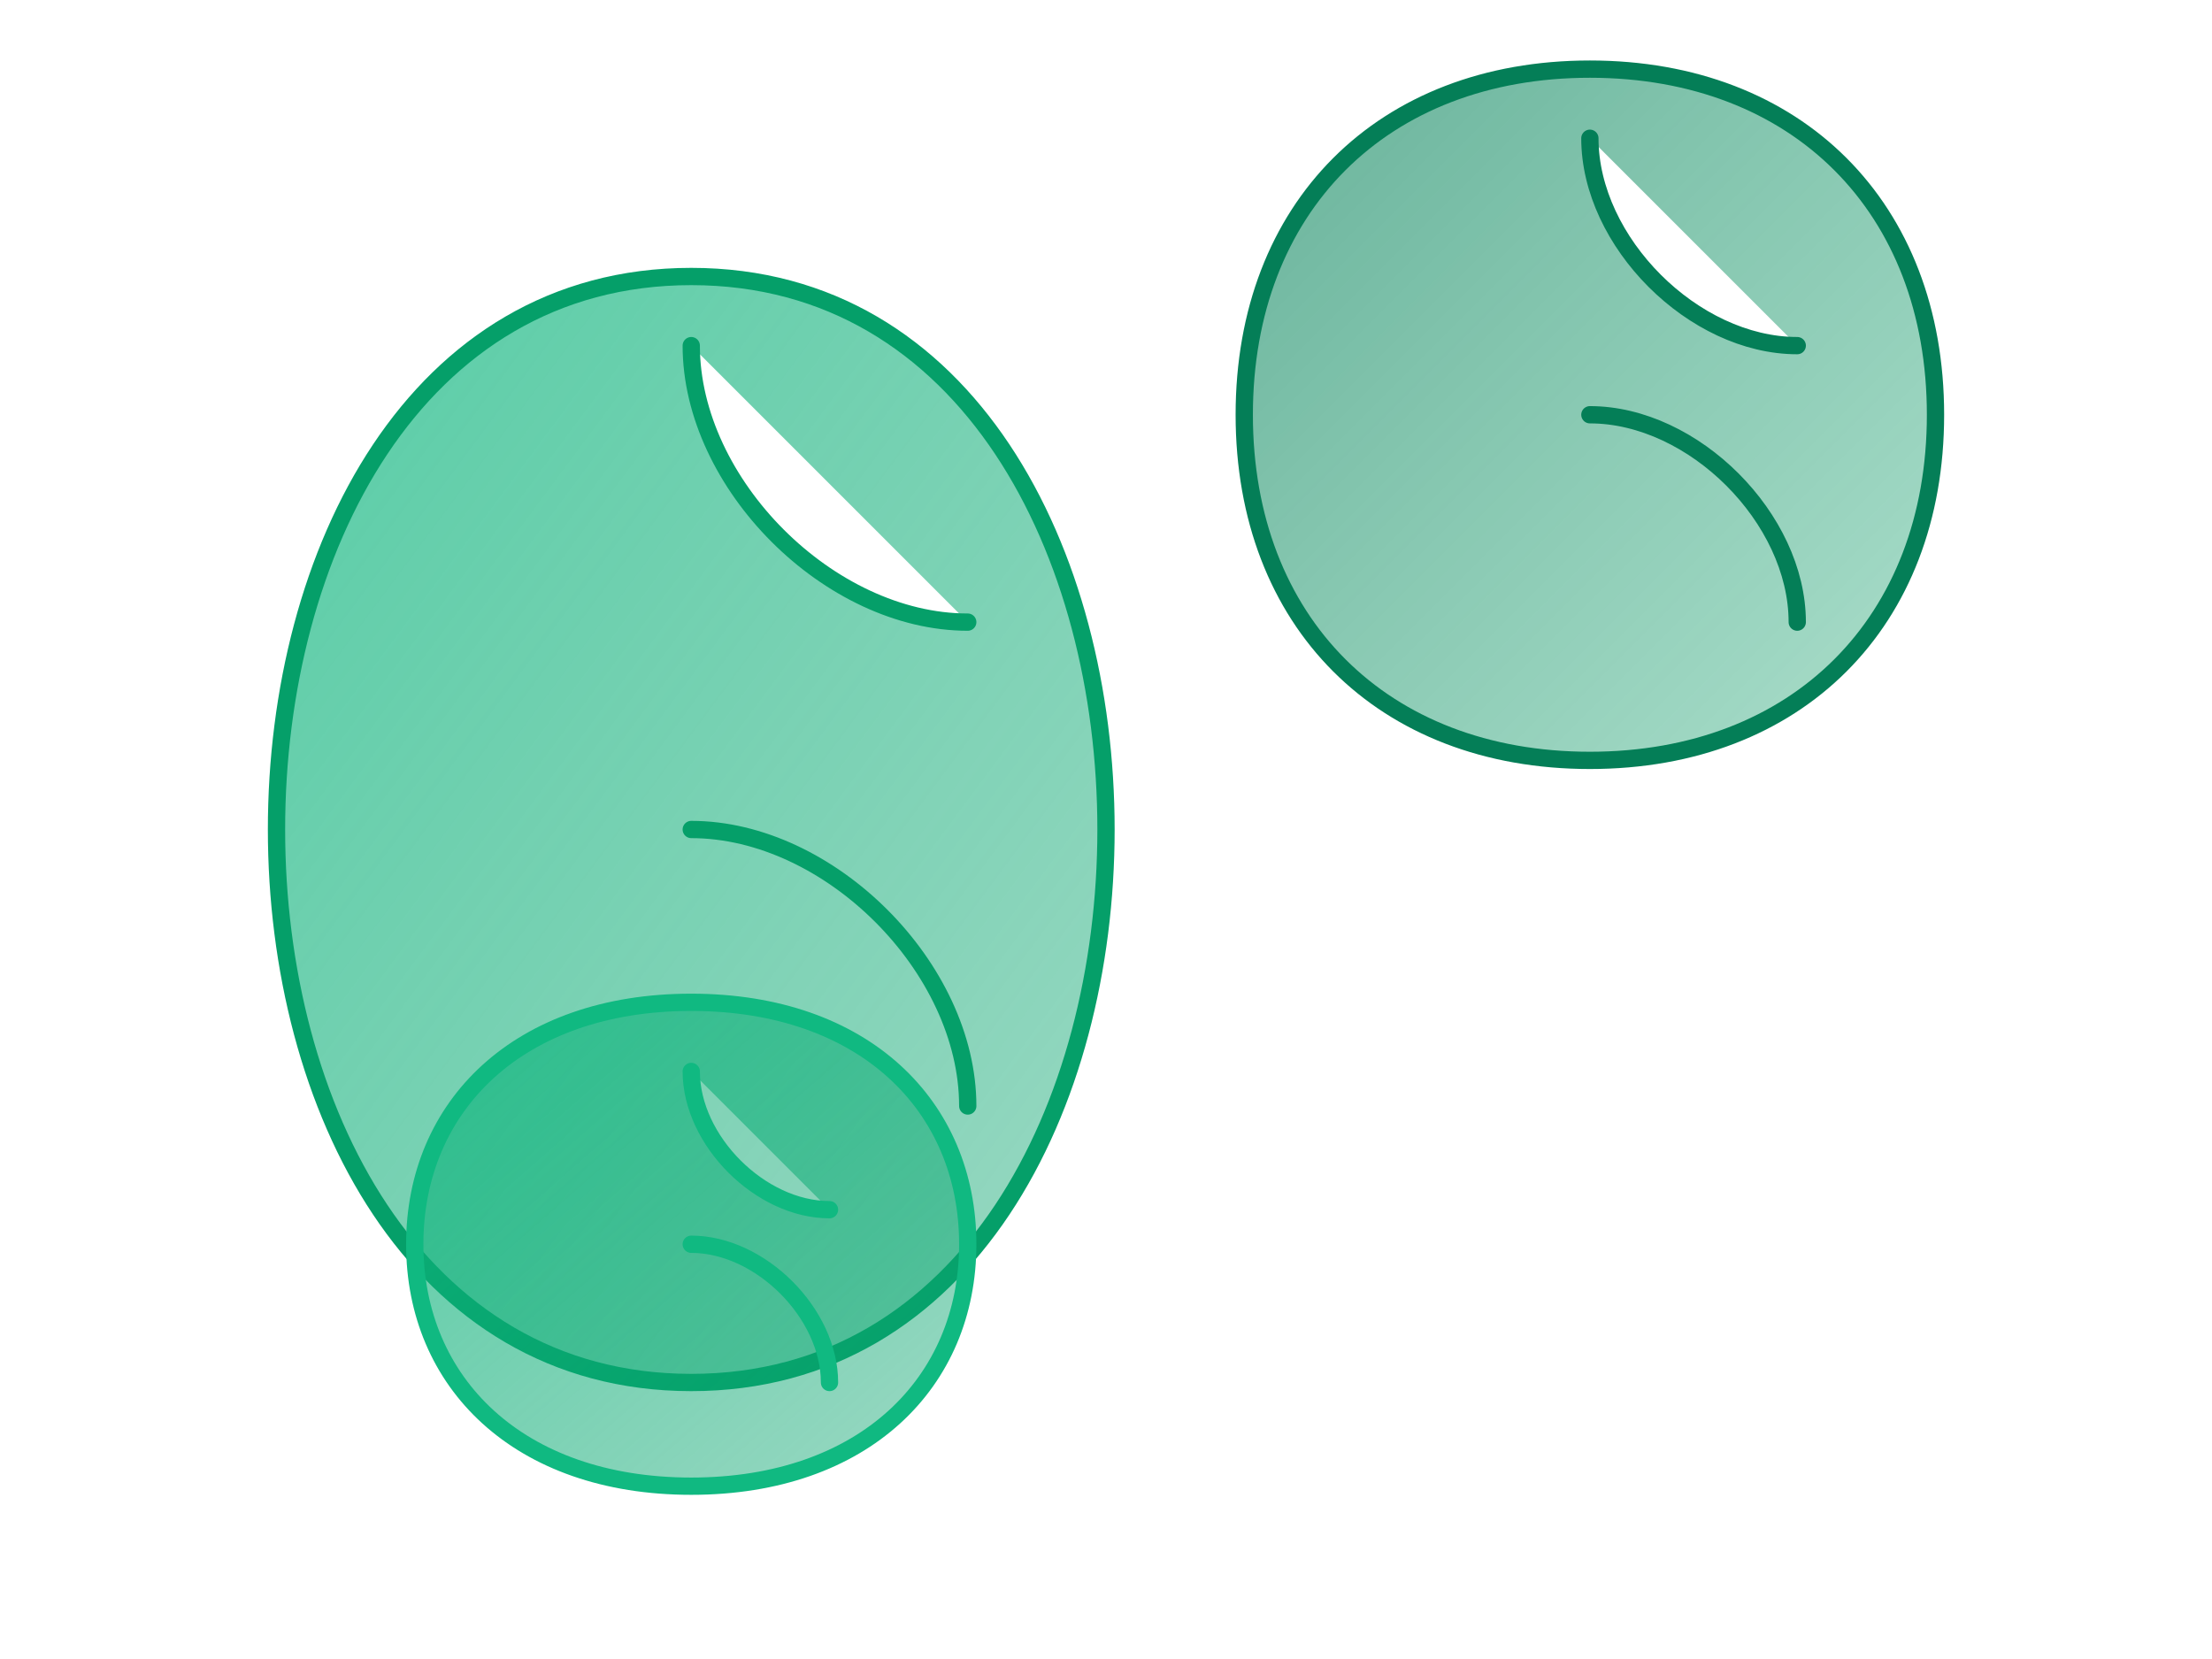 <svg width="128" height="96" viewBox="0 0 128 96" fill="none" xmlns="http://www.w3.org/2000/svg">
  <defs>
    <linearGradient id="leaf1" x1="0%" y1="0%" x2="100%" y2="100%">
      <stop offset="0%" stop-color="#10b981" stop-opacity="0.7"/>
      <stop offset="100%" stop-color="#059f69" stop-opacity="0.4"/>
    </linearGradient>
    <linearGradient id="leaf2" x1="0%" y1="0%" x2="100%" y2="100%">
      <stop offset="0%" stop-color="#047e57" stop-opacity="0.6"/>
      <stop offset="100%" stop-color="#0d9f68" stop-opacity="0.35"/>
    </linearGradient>
  </defs>
  
  <!-- First leaf -->
  <path d="M16 48C16 32 24 16 40 16C56 16 64 32 64 48C64 64 56 80 40 80C24 80 16 64 16 48Z M40 20C40 28 48 36 56 36M40 48C48 48 56 56 56 64" fill="url(#leaf1)" stroke="#059f69" stroke-width="1" stroke-linecap="round"/>
  
  <!-- Second leaf -->
  <path d="M72 24C72 12 80 4 92 4C104 4 112 12 112 24C112 36 104 44 92 44C80 44 72 36 72 24Z M92 8C92 14 98 20 104 20M92 24C98 24 104 30 104 36" fill="url(#leaf2)" stroke="#047e57" stroke-width="1" stroke-linecap="round"/>
  
  <!-- Third leaf -->
  <path d="M24 72C24 64 30 58 40 58C50 58 56 64 56 72C56 80 50 86 40 86C30 86 24 80 24 72ZM40 62C40 66 44 70 48 70M40 72C44 72 48 76 48 80" fill="url(#leaf1)" stroke="#10b981" stroke-width="1" stroke-linecap="round"/>
</svg>
